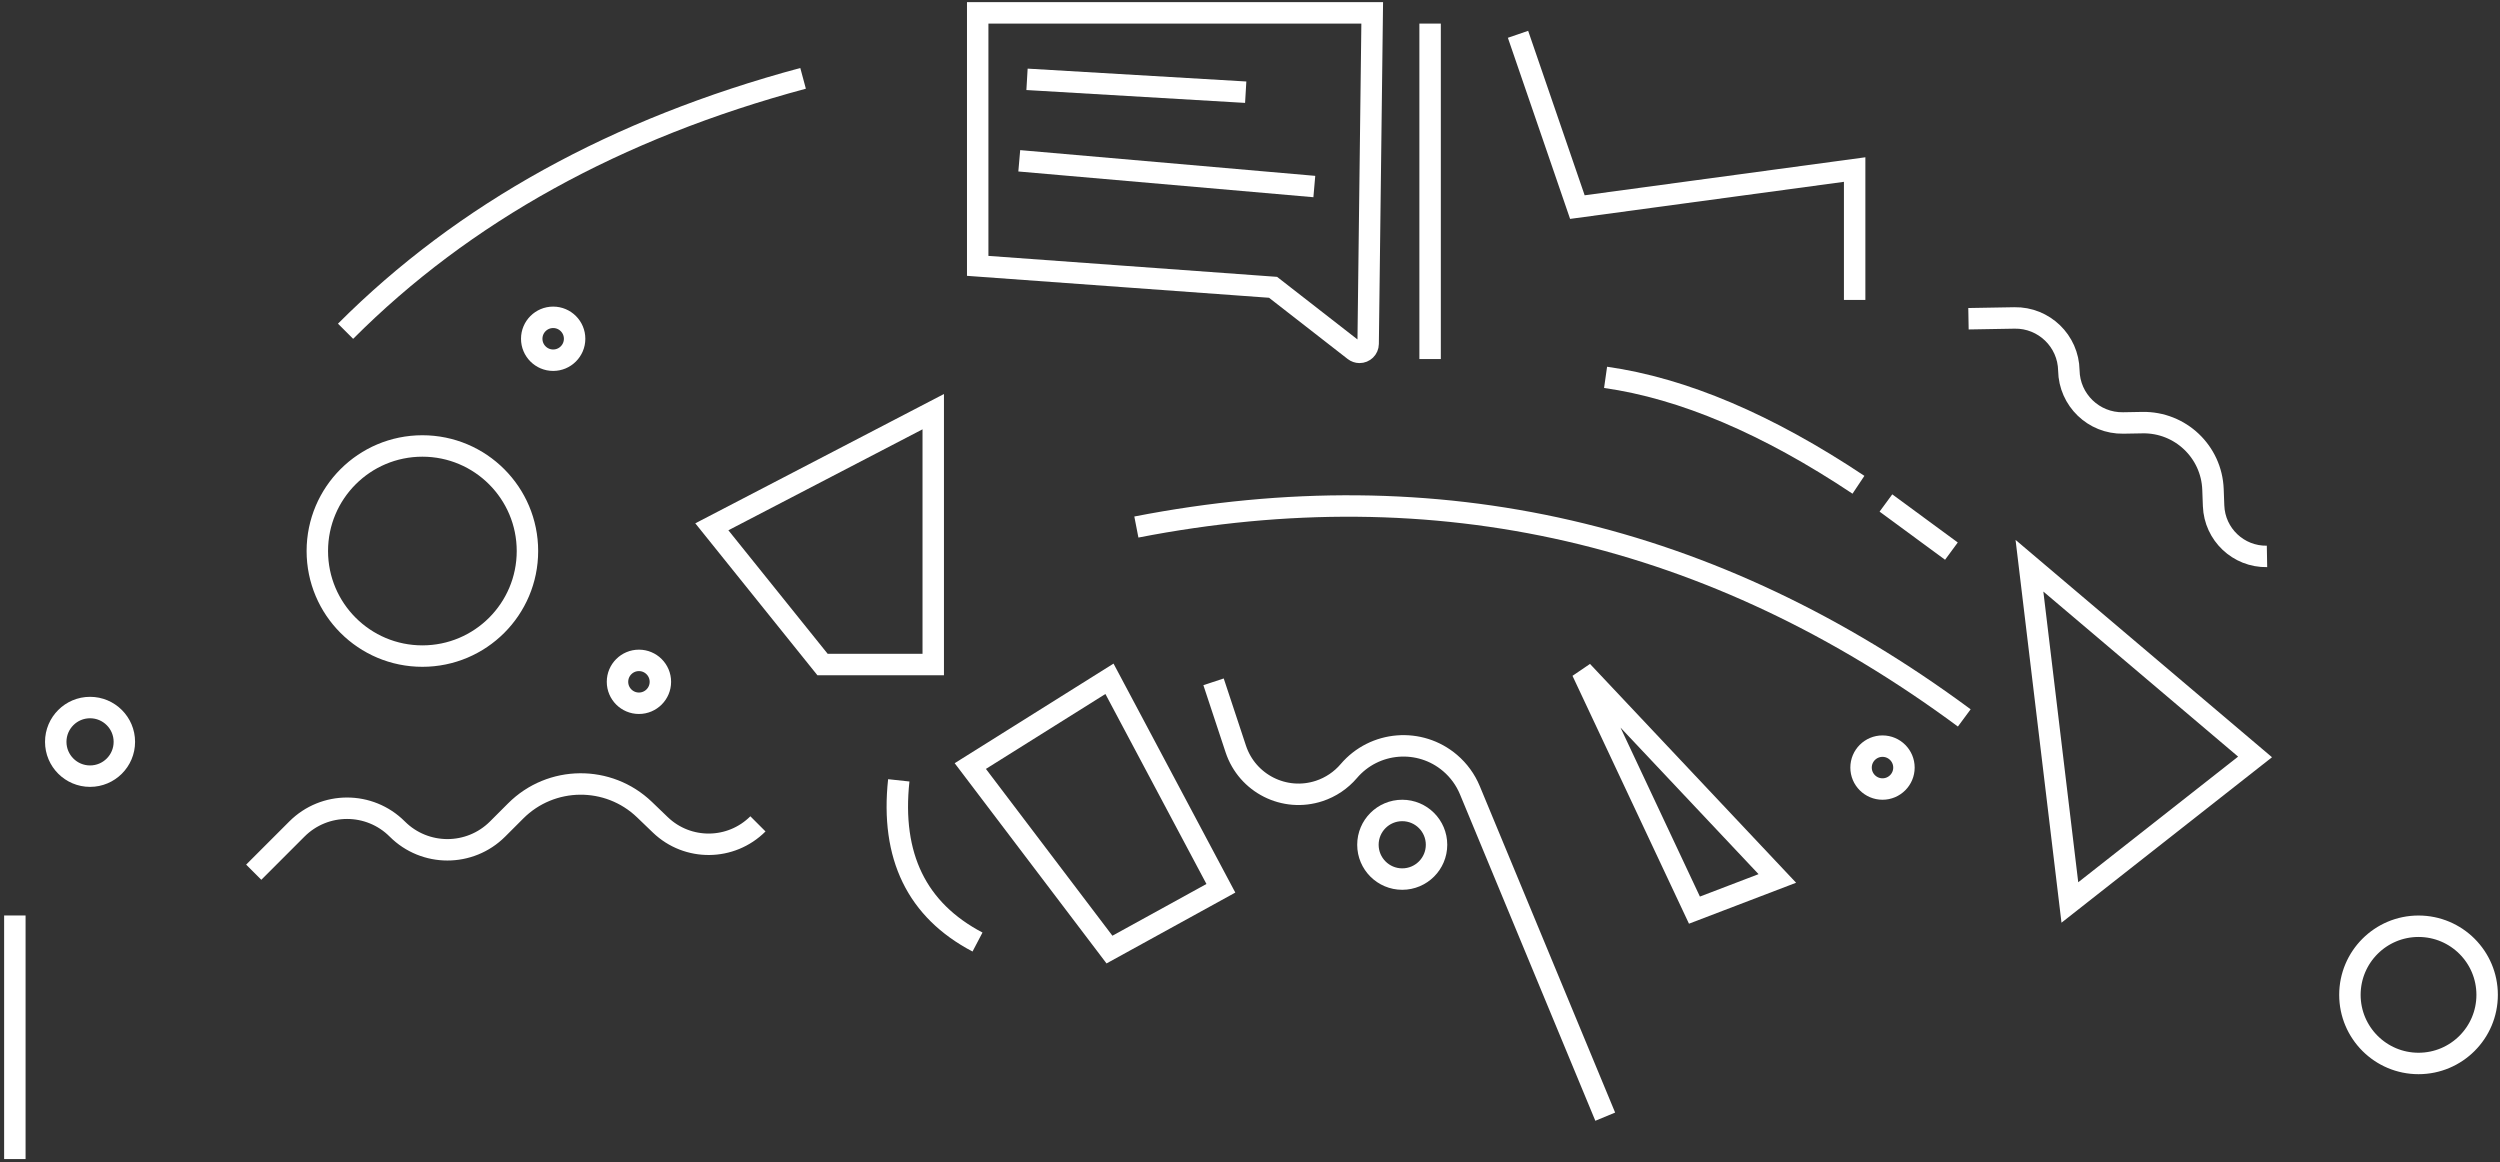 <?xml version="1.0" encoding="UTF-8"?> <svg xmlns="http://www.w3.org/2000/svg" xmlns:xlink="http://www.w3.org/1999/xlink" width="583px" height="271px" viewBox="0 0 583 271"><rect x="0" y="0" width="583" height="271" fill="#333333" stroke="none"/><!-- Generator: Sketch 52.5 (67469) - http://www.bohemiancoding.com/sketch --><title>header-icon-ilust</title><desc>Created with Sketch.</desc><defs><linearGradient x1="100%" y1="0%" x2="0%" y2="100%" id="linearGradient-1"><stop stop-color="#58BA52" offset="0%"></stop><stop stop-color="#2F8F83" offset="100%"></stop></linearGradient></defs><g id="Pages" stroke="none" stroke-width="1" fill="none" fill-rule="evenodd"><g id="Company" transform="translate(-507, -753)"><g id="Hero" transform="translate(-2, 0)"><g id="header-icon-ilust" transform="translate(511, 756)"><path d="M1.463,267.293 L1.463,210.489" id="Path-29" stroke="#FFFFFF" stroke-width="5"></path><path d="M281,156 L286.183,171.661 C288.857,179.74 297.574,184.122 305.653,181.448 C308.327,180.563 310.708,178.962 312.536,176.819 C318.543,169.775 329.122,168.935 336.165,174.942 C338.179,176.66 339.758,178.83 340.771,181.275 L372.34,257.41" id="Path-28" stroke="#FFFFFF" stroke-width="5"></path><circle id="Oval-9" stroke="#FFFFFF" stroke-width="5" cx="562" cy="229" r="16"></circle><polyline id="Path-19" stroke="#FFFFFF" stroke-width="5" points="352 5 365.844 45.295 430.505 36.538 430.505 66.95"></polyline><circle id="Oval-9-Copy" stroke="#FFFFFF" stroke-width="5" cx="325" cy="194" r="8"></circle><circle id="Oval-9-Copy-3" stroke="#FFFFFF" stroke-width="5" cx="19" cy="170" r="8"></circle><circle id="Oval-9-Copy-2" stroke="#FFFFFF" stroke-width="5" cx="96.5" cy="125.5" r="24.5"></circle><circle id="Oval-9-Copy-4" stroke="#FFFFFF" stroke-width="5" cx="127" cy="76" r="5"></circle><circle id="Oval-9-Copy-5" stroke="#FFFFFF" stroke-width="5" cx="147" cy="156" r="5"></circle><circle id="Oval-9-Copy-6" stroke="#FFFFFF" stroke-width="5" cx="437" cy="176" r="5"></circle><path d="M79.105,75.177 C106.161,47.103 141.377,26.825 184.755,14.343" id="Path-20" stroke="#FFFFFF" stroke-width="5" transform="translate(131.93, 44.76) rotate(1) translate(-131.93, -44.76) "></path><polygon id="Path-21" stroke="#FFFFFF" stroke-width="5" points="164 119.849 215.631 93 215.631 151.97 189.816 151.97"></polygon><path d="M263,119.904 C333.146,106.256 397.503,121.094 456.069,164.419" id="Path-22" stroke="#FFFFFF" stroke-width="5"></path><polygon id="Path-26" stroke="#FFFFFF" stroke-width="5" points="366.967 153.54 393.144 209.244 412.472 201.854"></polygon><path d="M57.169,200.398 L67.238,190.328 C73.7,183.866 84.177,183.866 90.639,190.328 C97.101,196.79 107.578,196.79 114.039,190.328 L118.255,186.112 C126.52,177.847 139.879,177.715 148.306,185.815 L151.983,189.35 C158.367,195.487 168.488,195.386 174.749,189.125" id="Path-23" stroke="#FFFFFF" stroke-width="5"></path><path d="M450,104.272 L457.586,96.687 C462.454,91.818 470.347,91.818 475.215,96.687 C480.083,101.555 487.976,101.555 492.844,96.687 L496.02,93.51 C502.246,87.284 512.31,87.184 518.659,93.287 L521.429,95.95 C526.239,100.573 533.863,100.497 538.58,95.78" id="Path-23-Copy" stroke="#FFFFFF" stroke-width="5" transform="translate(494.29, 96.523) rotate(44) translate(-494.29, -96.523) "></path><path d="M226,0 L318,0 L317.05,77.197 C317.036,78.301 316.13,79.186 315.025,79.172 C314.589,79.167 314.166,79.019 313.821,78.75 L294.875,64 L226,59 L226,0 Z" id="Rectangle-30" stroke="#FFFFFF" stroke-width="5"></path><path d="M331.5,2.5 L331.5,80.73" id="Line-4" stroke="#FFFFFF" stroke-width="5"></path><path d="M237.5,15.5 L288.5,18.5" id="Line-2" stroke="#FFFFFF" stroke-width="5"></path><path d="M235.692,34.5 L304.5,40.5" id="Line-2-Copy" stroke="#FFFFFF" stroke-width="5"></path><polygon id="Path-25" stroke="#FFFFFF" stroke-width="5" points="471.268 128.927 480.692 207.458 523.88 173.515"></polygon><path d="M437.797,114.295 L453.069,125.524" id="Path-27" stroke="#FFFFFF" stroke-width="5"></path><g id="Path-24"></g><polygon id="Path-30" stroke="#FFFFFF" stroke-width="5" points="224.272 175.644 256.728 155.295 282.709 204.147 256.728 218.442"></polygon><path d="M372.42,84.998 C390.539,87.575 410.196,95.925 431.39,110.05" id="Path-26" stroke="#FFFFFF" stroke-width="5"></path><path d="M207.596,178.976 C205.683,196.682 211.803,209.251 225.956,216.682" id="Path-29" stroke="#FFFFFF" stroke-width="5"></path></g></g></g></g></svg> 